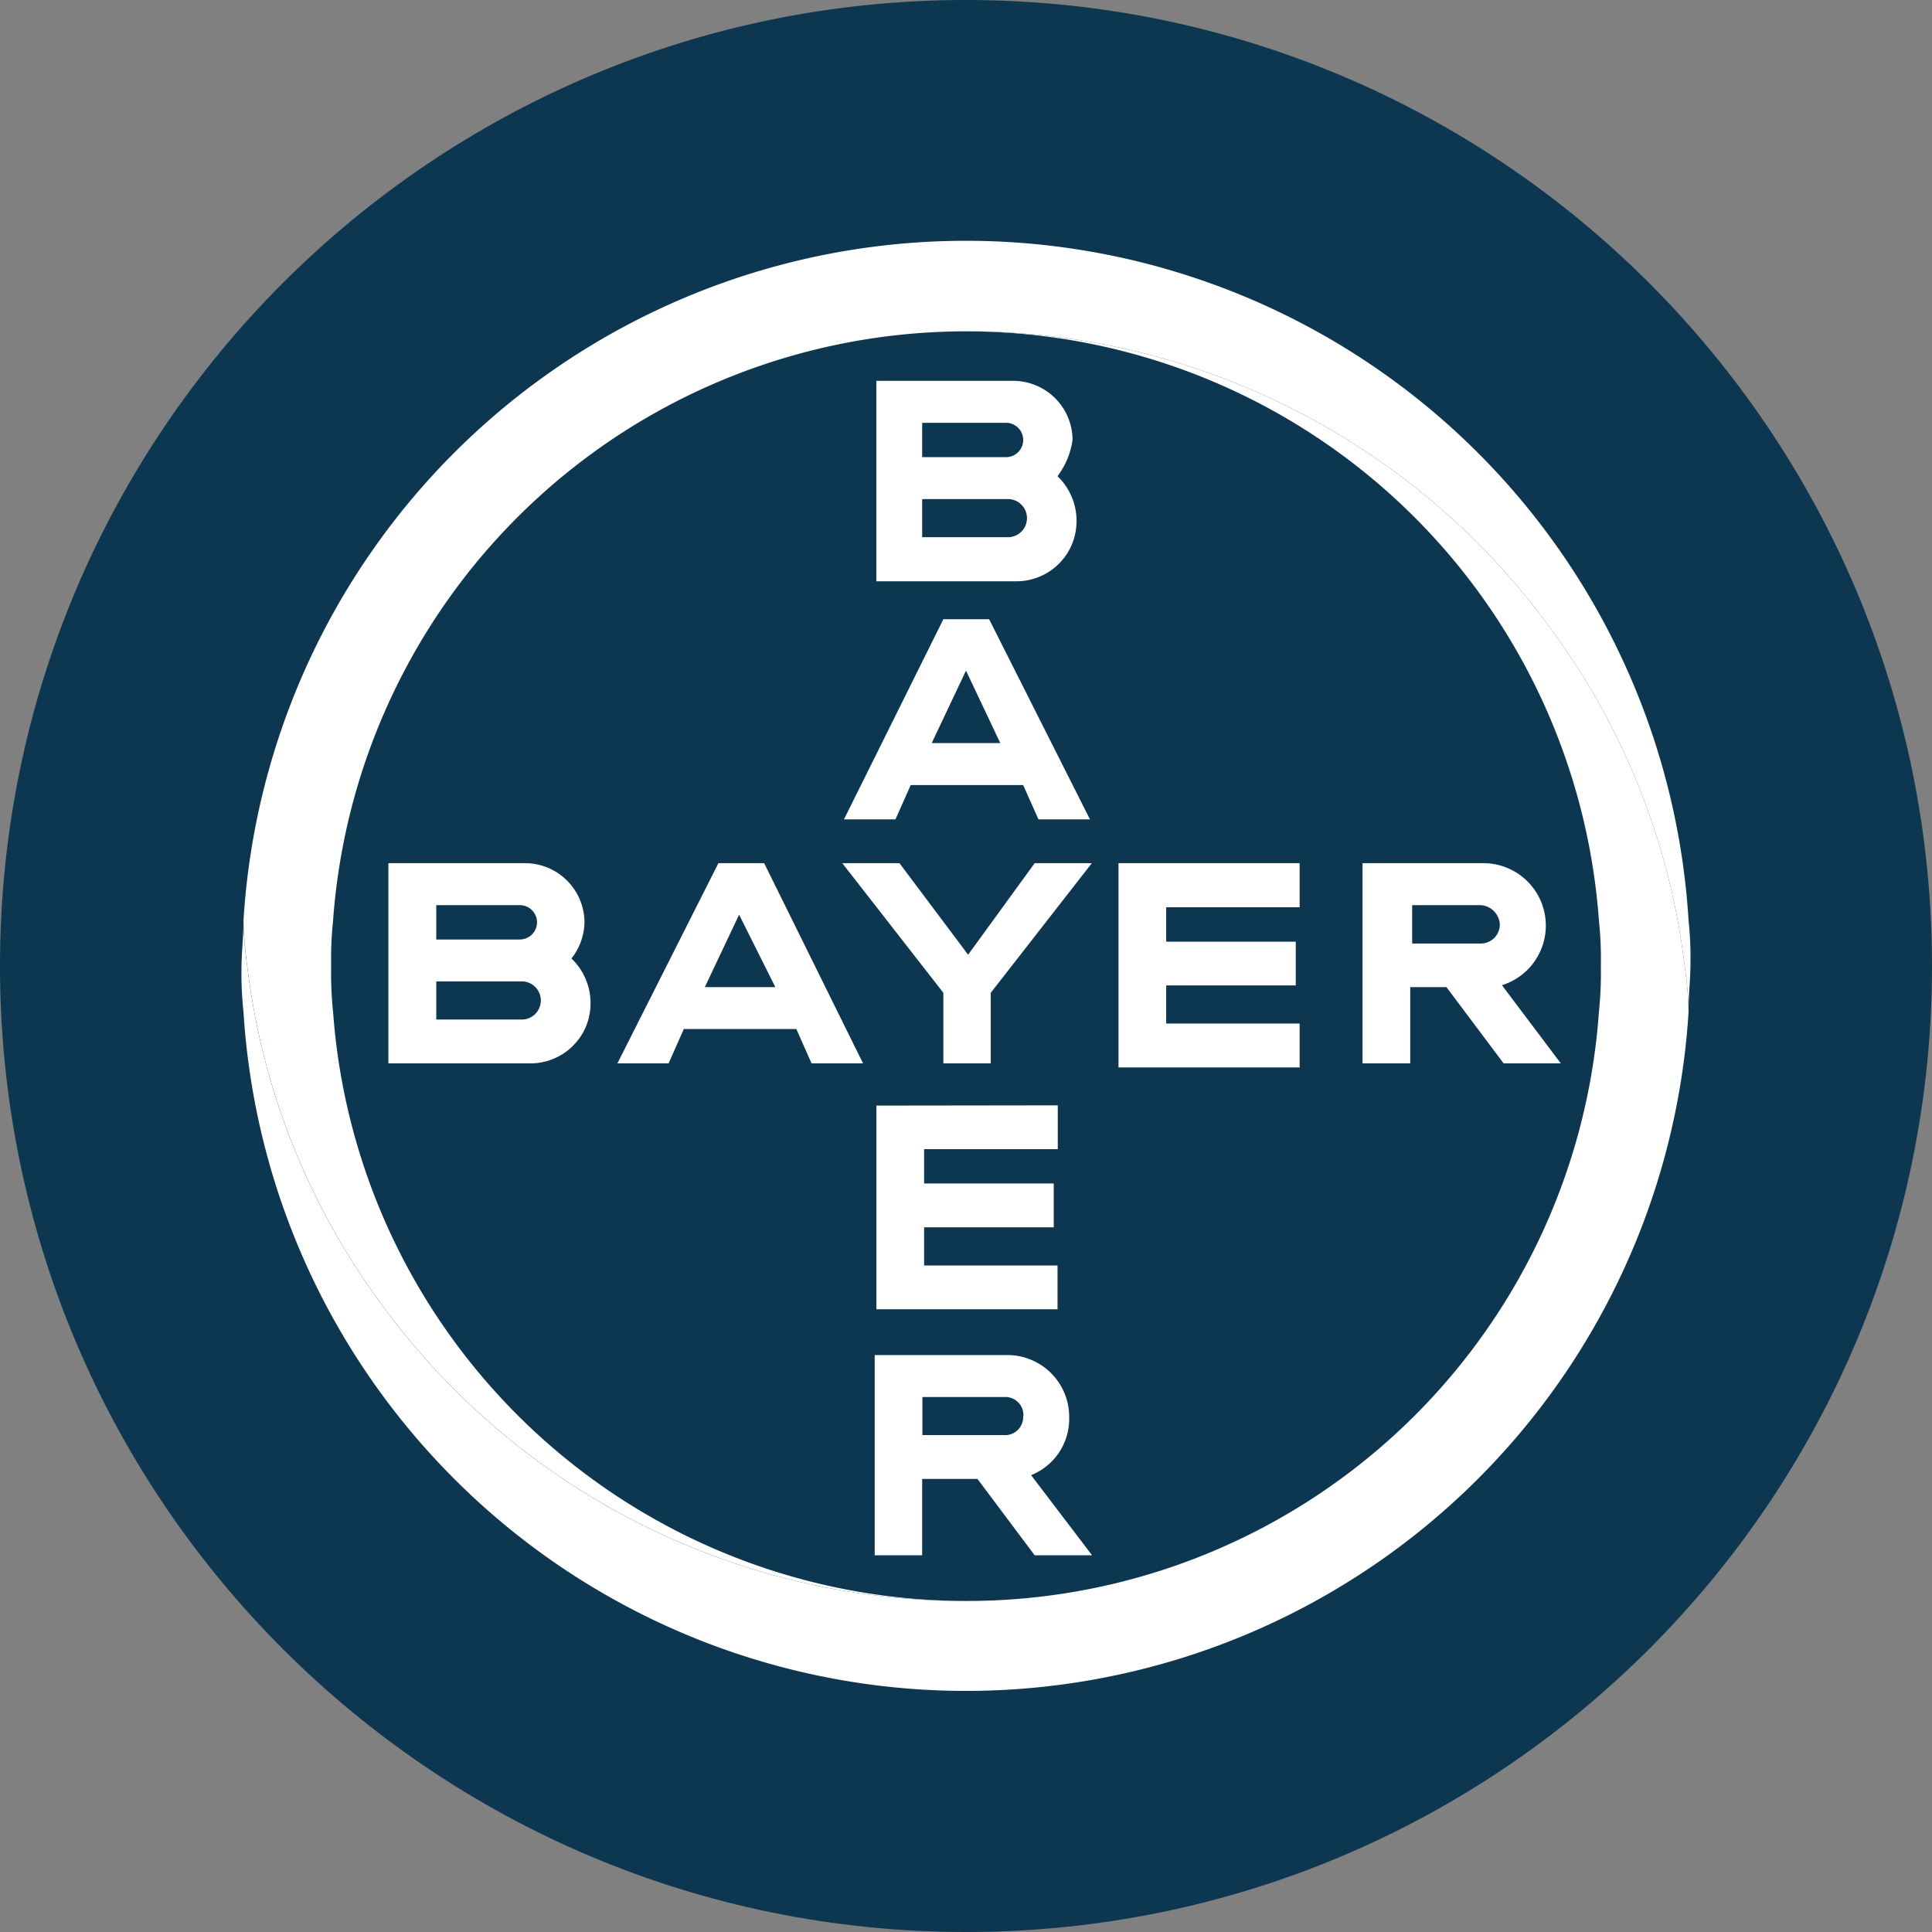 <svg width="32" height="32" fill="none" xmlns="http://www.w3.org/2000/svg"><rect width="100%" height="100%" fill="#808080" stroke="none"/><path d="M0 16C0 7.163 7.163 0 16 0s16 7.163 16 16-7.163 16-16 16S0 24.837 0 16Z" fill="#0D3650"/><path d="M27.968 15.244a11.99 11.99 0 0 0-23.935 0c.005.254.026.507.063.759a11.766 11.766 0 0 0 2.242 5.624A11.944 11.944 0 0 0 16 26.517a10.517 10.517 0 0 1-10.483-9.756 6.105 6.105 0 0 1-.032-.758 6.103 6.103 0 0 1 .032-.759A10.517 10.517 0 0 1 16 5.488a11.943 11.943 0 0 1 9.662 4.894 11.766 11.766 0 0 1 2.242 5.62c.036.241.057.483.064.727 0-.126.007-.252.015-.379.008-.126.016-.253.016-.379a5.878 5.878 0 0 0-.031-.727Z" fill="#fff"/><path fill-rule="evenodd" clip-rule="evenodd" d="M17.516 7.888a1.026 1.026 0 0 1 .244 1.115.997.997 0 0 1-.935.625h-2.31v-3.32h2.275a.984.984 0 0 1 .975.976c-.03.22-.116.427-.25.604Zm-2.242-.316h1.389a.284.284 0 0 0 0-.569h-1.389v.569Zm0 1.326h1.42a.316.316 0 0 0 0-.632h-1.42v.632ZM18.053 13.571H17.2l-.253-.568h-1.863l-.252.568h-.853l1.646-3.315h.758l1.67 3.315ZM16 11.108l-.568 1.2h1.136l-.568-1.2Z" fill="#fff"/><path d="M17.137 14.297h.947l-1.674 2.147v1.169h-.785v-1.169l-1.674-2.147h.947l1.137 1.516 1.102-1.516ZM21.526 14.297v.73h-2.21v.57h2.146v.725h-2.146v.631h2.21v.727h-3v-3.383h3Z" fill="#fff"/><path fill-rule="evenodd" clip-rule="evenodd" d="M23.958 16.35h-.6v1.263h-.79v-3.316h2.025a1.034 1.034 0 0 1 .284 2.021l.975 1.295h-.947l-.947-1.263Zm.567-1.358H23.39v.636h1.136a.316.316 0 0 0 .316-.316.339.339 0 0 0-.316-.32ZM14.295 17.613h-.853l-.252-.569h-1.864l-.252.569h-.848l1.673-3.316h.758l1.638 3.316Zm-2.053-2.463-.568 1.2h1.168l-.6-1.2ZM9.467 15.877a1.025 1.025 0 0 1 .243 1.114.998.998 0 0 1-.937.622h-2.34v-3.316h2.273a.985.985 0 0 1 .975.98.996.996 0 0 1-.217.6h.003Zm-2.241-.316H8.61a.284.284 0 0 0 0-.569H7.226v.569Zm0 1.326h1.416a.316.316 0 0 0 0-.632H7.226v.632Z" fill="#fff"/><path d="M17.52 18.308v.726h-2.214v.568h2.147v.726h-2.147v.632h2.21v.726h-3v-3.374l3.003-.004Z" fill="#fff"/><path fill-rule="evenodd" clip-rule="evenodd" d="M14.488 25.76v-3.316h2.21a1.024 1.024 0 0 1 1.011 1.042 1.002 1.002 0 0 1-.631.947l1.01 1.327h-.951l-.947-1.264h-.916v1.264h-.786Zm2.463-2.305a.3.3 0 0 0-.316-.316h-1.357v.631h1.357a.299.299 0 0 0 .312-.315h.004Z" fill="#fff"/><path d="M7.79 24.753a11.991 11.991 0 0 1-3.757-7.992A5.858 5.858 0 0 1 4 16.034c0-.126.008-.253.016-.38.008-.125.016-.251.016-.377.006.243.027.485.063.726a11.766 11.766 0 0 0 2.242 5.624A11.944 11.944 0 0 0 16 26.517a10.494 10.494 0 0 0 10.483-9.756c.026-.252.037-.505.032-.758a6.094 6.094 0 0 0-.032-.759A10.517 10.517 0 0 0 16 5.488a11.943 11.943 0 0 1 9.662 4.894 11.766 11.766 0 0 1 2.242 5.62c.037.252.058.505.064.759a11.99 11.99 0 0 1-20.179 7.992Z" fill="#fff"/></svg>